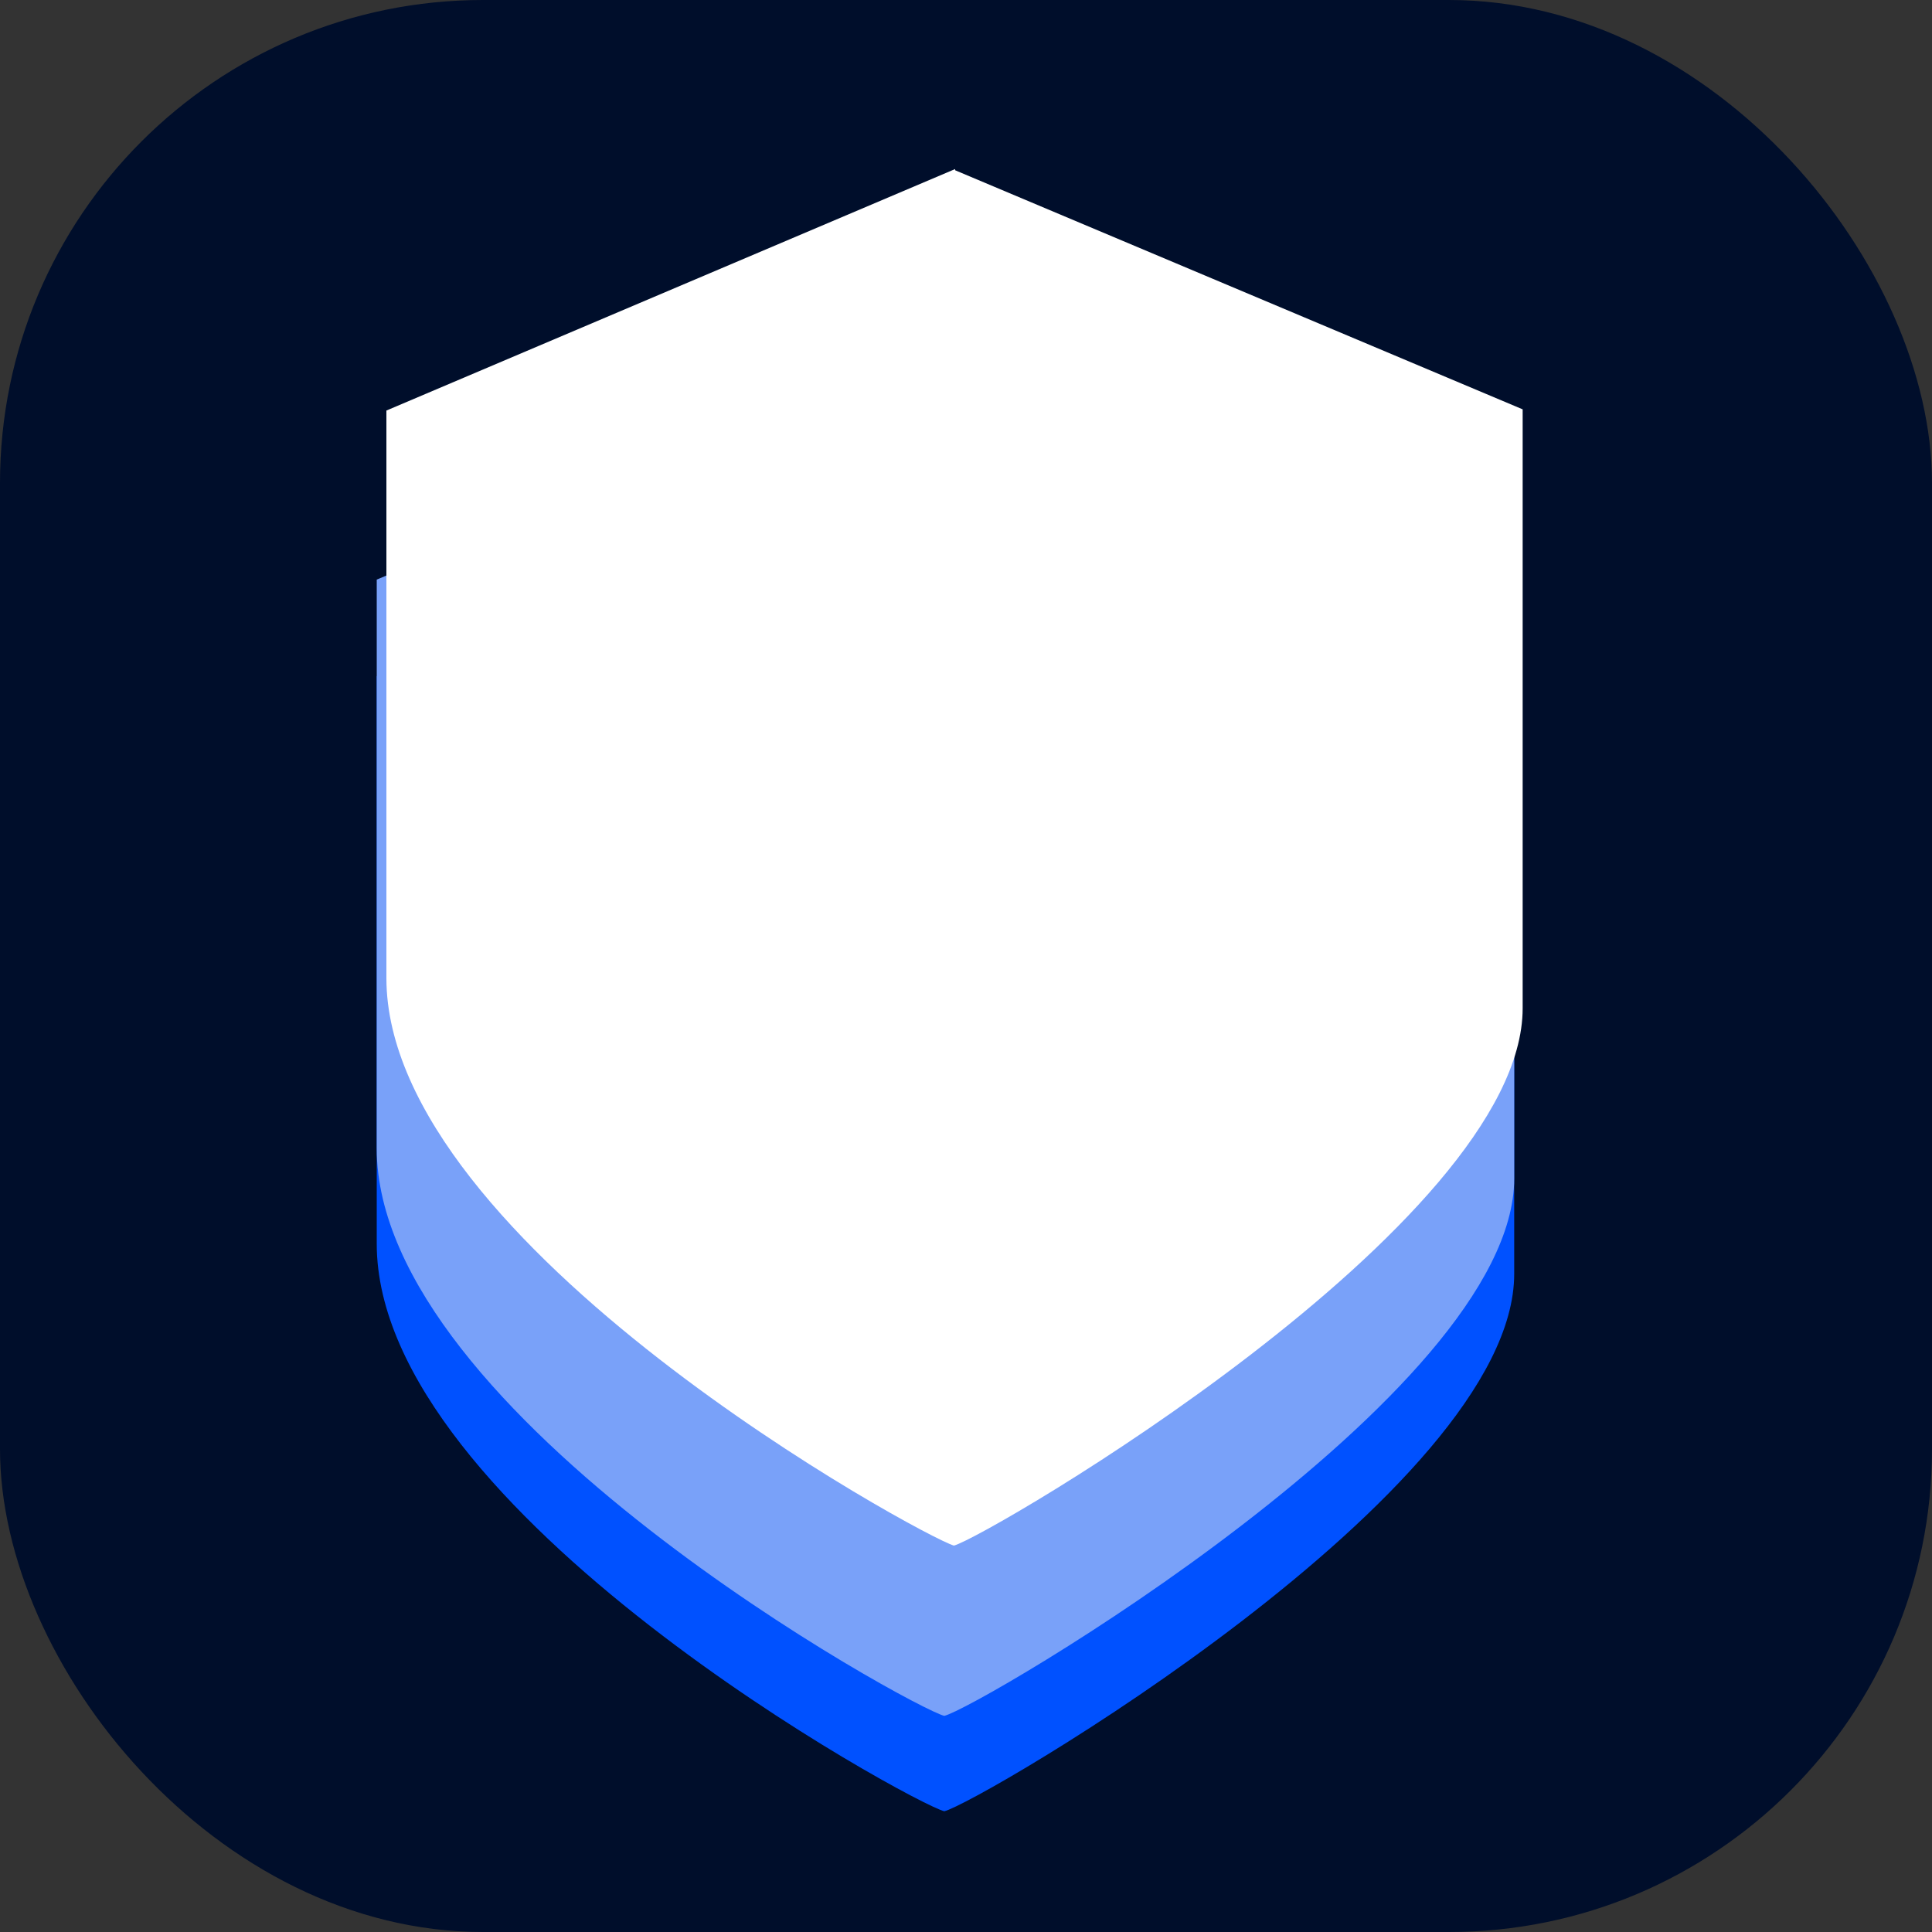 <svg viewBox="0 0 60 60" xmlns="http://www.w3.org/2000/svg">
  <rect x="0" y="0" width="60" height="60" fill="#333333" stroke="none"/>
  <style>
    svg * { transition: all .1s ease-out; }
    .i24, .i32, .i40, .i60 { opacity: 0; }
    @media all and (min-width: 17px) {
      .i24 { opacity: 1 }
      .i16, .i32, .i40, .i60 { opacity: 0 }
    }
    @media all and (min-width: 25px) {
      .i32 { opacity: 1 }
      .i16, .i24, .i40, .i60 { opacity: 0 }
    }
    @media all and (min-width: 33px) {
      .i40 { opacity: 1 }
      .i16, .i24, .i32, .i60 { opacity: 0 }
    }
    @media all and (min-width: 41px) {
      .i60 { opacity: 1 }
      .i16, .i24, .i32, .i40 { opacity: 0 }
    }
  </style>
  <g class="i16" transform="scale(3.75)">
    <rect width="16" height="16" rx="4" fill="#000E2B" />
    <path d="M7.83 3.63 3.12 5.6v4.7c0 2.22 4.45 4.64 4.7 4.7.27-.06 4.72-2.65 4.72-4.45V5.61l-4.7-1.98h-.01Z" fill="#0051FF" />
    <path d="M7.83 2.82 3.12 4.8v4.71c0 2.21 4.45 4.64 4.7 4.7.27-.06 4.72-2.66 4.72-4.45V4.8l-4.7-1.98h-.01Z" fill="#79A1F9" />
    <path d="m7.91 1.4-4.71 2v4.7c0 2.21 4.45 4.63 4.7 4.7.27-.07 4.71-2.66 4.71-4.45V3.39l-4.7-1.98Z" fill="#fff" />
  </g>
  <g class="i24" transform="scale(2.5)">
    <rect width="24" height="24" rx="4" fill="#000E2B" />
    <path d="M11.75 5.44 4.68 8.41v7.06c0 3.32 6.67 6.96 7.06 7.06.4-.1 7.06-4 7.06-6.69V8.41l-7.05-2.97Z" fill="#0051FF" />
    <path d="M11.75 4.23 4.68 7.2v7.07c0 3.32 6.67 6.95 7.06 7.05.4-.1 7.06-3.99 7.06-6.68V7.2l-7.05-2.97Z" fill="#79A1F9" />
    <path d="M11.86 2.11 4.8 5.1v7.06c0 3.32 6.67 6.95 7.06 7.05.4-.1 7.06-3.99 7.06-6.68V5.09l-7.05-2.97Z" fill="#fff" />
  </g>
  <g class="i32" transform="scale(1.875)">
    <rect width="32" height="32" rx="4" fill="#000E2B" />
    <path d="m15.66 7.25-9.42 3.97v9.41c0 4.43 8.9 9.27 9.42 9.4.52-.13 9.41-5.31 9.41-8.9v-9.91l-9.4-3.97Z" fill="#0051FF" />
    <path d="M15.66 5.64 6.24 9.61v9.41c0 4.43 8.9 9.27 9.42 9.4.52-.13 9.41-5.31 9.41-8.9V9.6l-9.4-3.97Z" fill="#79A1F9" />
    <path d="M15.82 2.82 6.4 6.78v9.42c0 4.42 8.9 9.27 9.41 9.4.53-.13 9.42-5.31 9.42-8.9V6.77l-9.4-3.96h-.01Z" fill="#fff" />
  </g>
  <g class="i40" transform="scale(1.5)">
    <rect width="40" height="40" rx="8" fill="#000E2B" />
    <path d="M19.58 9.07 7.8 14.02v11.77c0 5.53 11.12 11.58 11.77 11.76.65-.18 11.77-6.65 11.77-11.14V14.02L19.58 9.07Z" fill="#0051FF" />
    <path d="M19.58 7.05 7.8 12.01v11.77c0 5.53 11.12 11.58 11.77 11.76.65-.18 11.77-6.65 11.77-11.14V12L19.58 7.06Z" fill="#79A1F9" />
    <path d="M19.77 3.52 8 8.48v11.77C8 25.78 19.11 31.83 19.77 32c.65-.18 11.77-6.65 11.77-11.14V8.48L19.78 3.53Z" fill="#fff" />
  </g>
  <g class="i60">
    <rect width="60" height="60" rx="8" fill="#000E2B" />
    <path d="M29.36 13.6 11.7 21.03v17.65c0 8.3 16.67 17.38 17.65 17.64.99-.26 17.66-9.97 17.66-16.7V21.02L29.37 13.6Z" fill="#0051FF" />
    <path d="M29.36 10.58 11.7 18.01v17.66c0 8.3 16.67 17.37 17.65 17.63.99-.26 17.66-9.97 17.66-16.7V18l-17.64-7.43Z" fill="#79A1F9" />
    <path d="M29.66 5.29 12 12.72v17.65c0 8.3 16.67 17.38 17.65 17.64.98-.26 17.66-9.97 17.66-16.71V12.72L29.66 5.29Z" fill="#fff" />
  </g>
</svg>